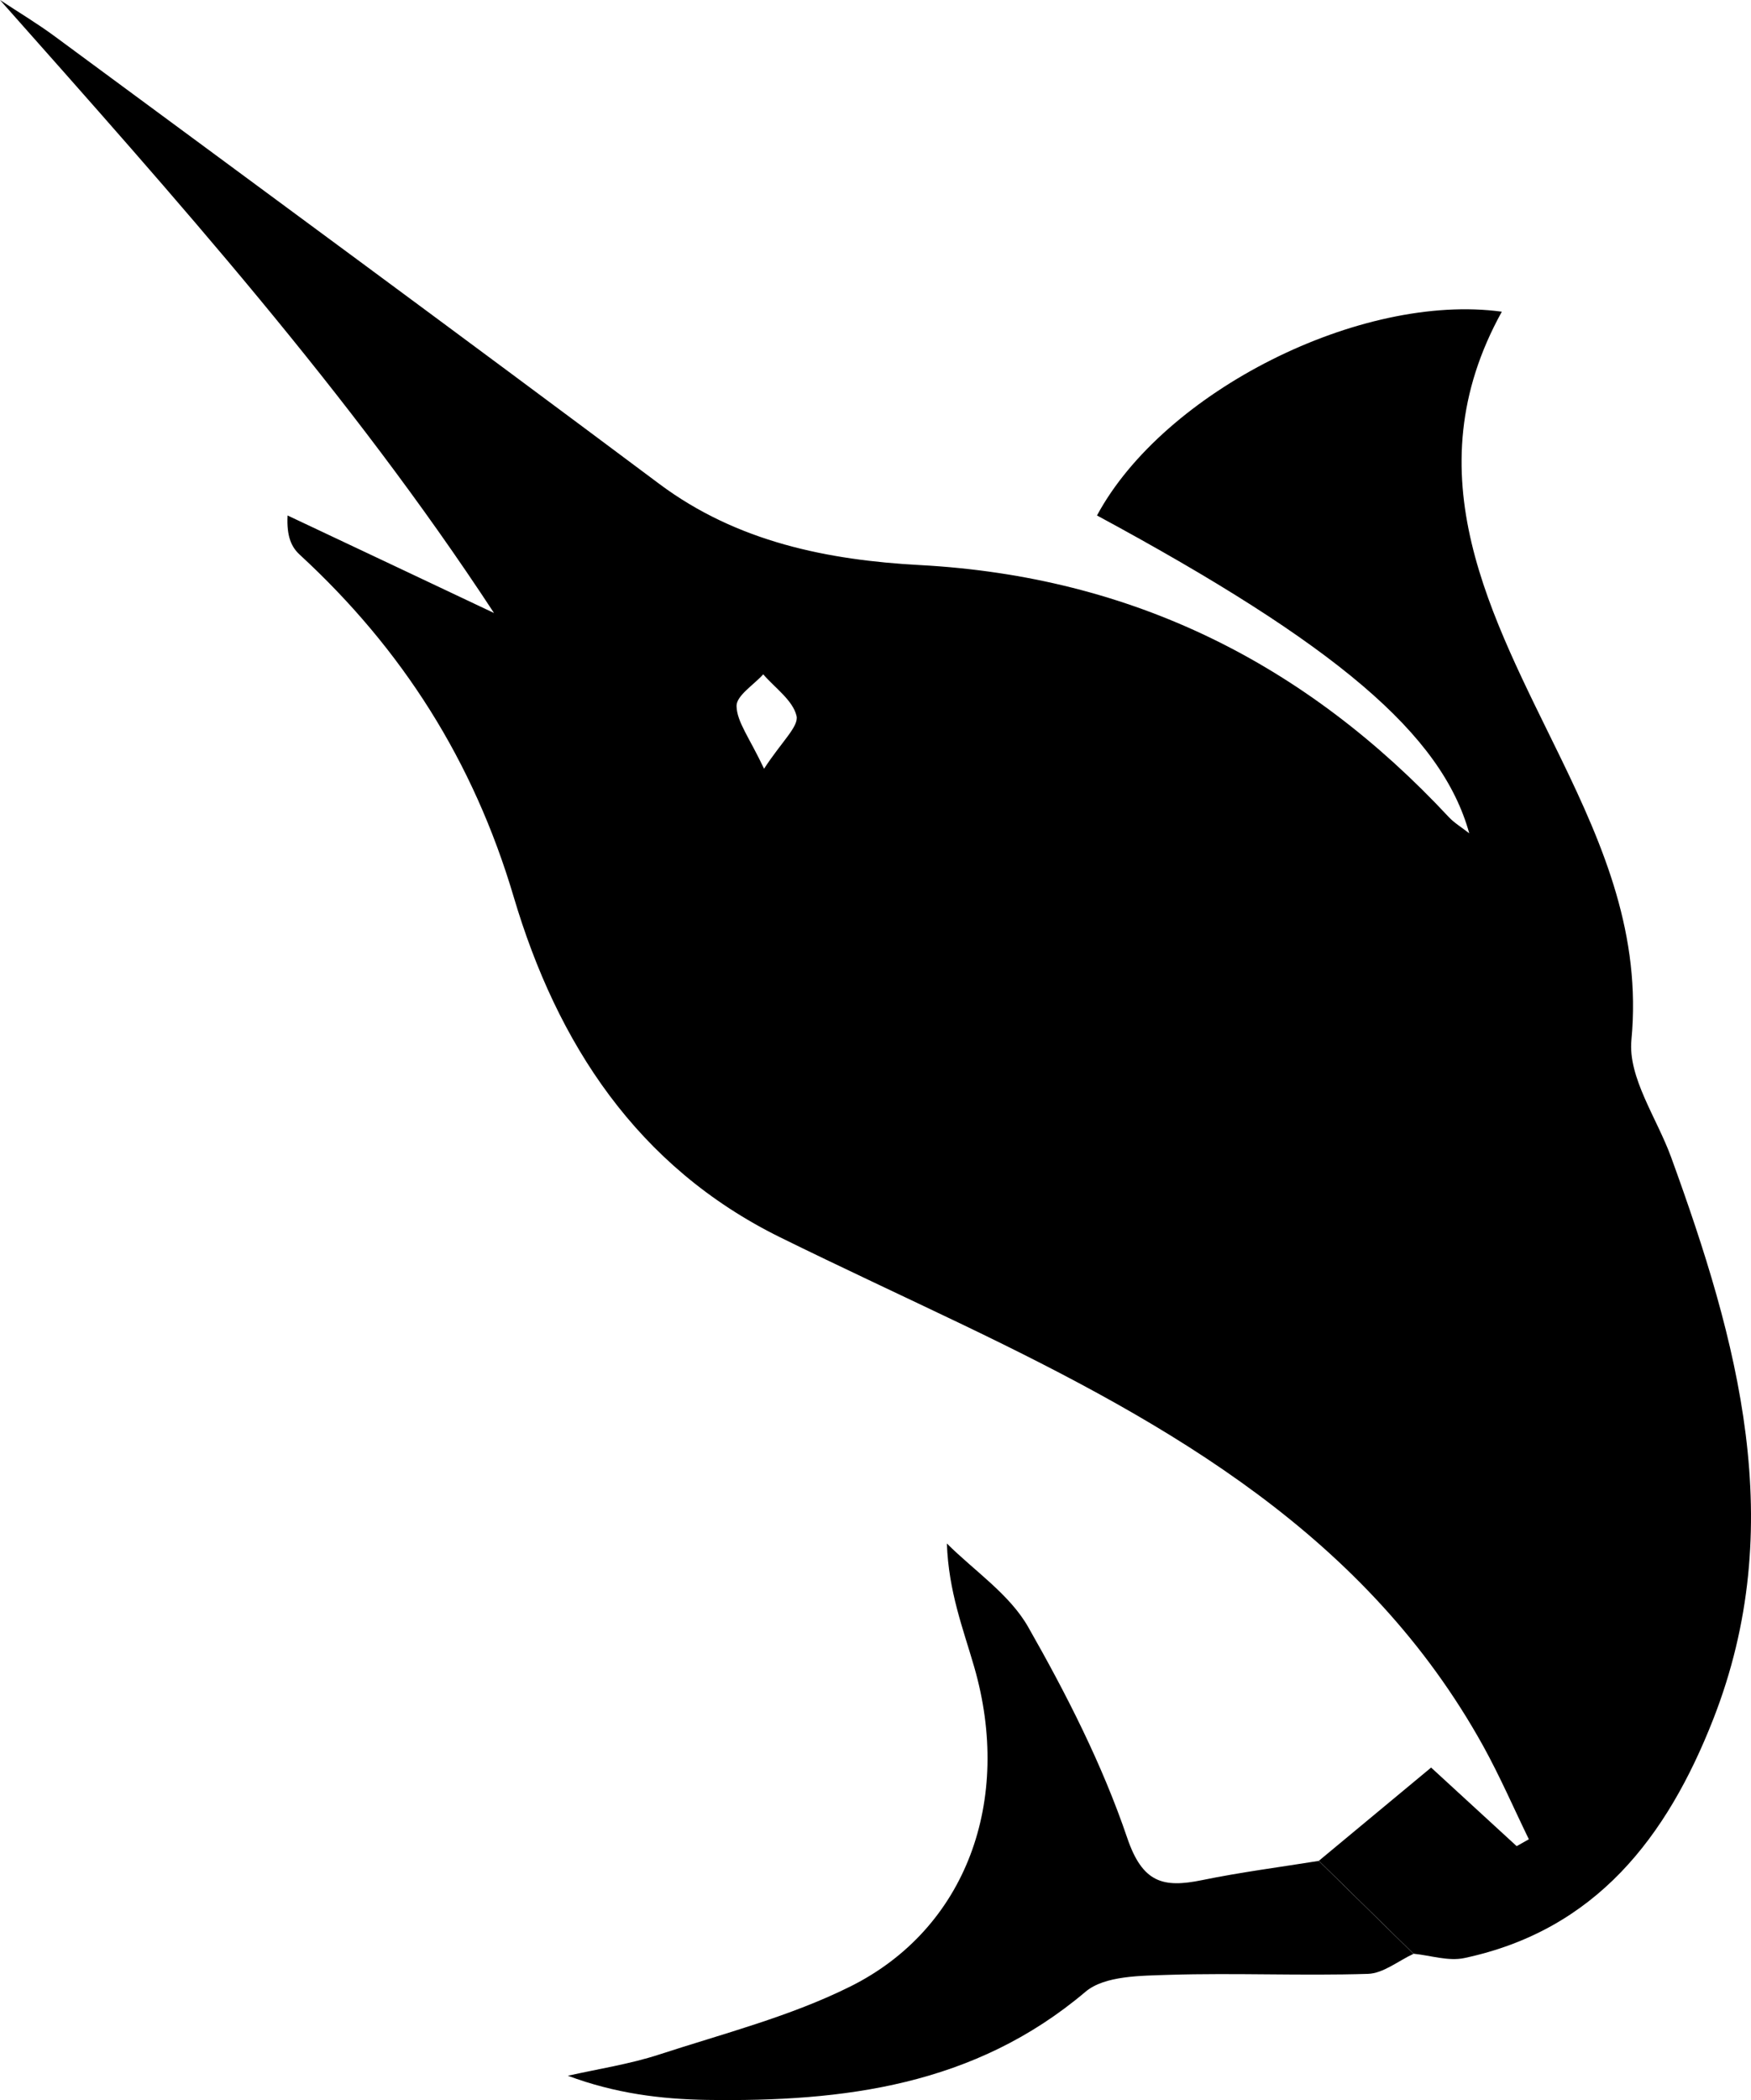<?xml version="1.0" encoding="UTF-8"?><svg xmlns="http://www.w3.org/2000/svg" viewBox="0 0 145.11 173.97"><g id="a"/><g id="b"><g id="c"><g><path d="M109.29,154.15c3.07-2.55,6.14-5.1,9.31-7.73l7.09,6.51,1.01-.57c-1.25-2.57-2.39-5.2-3.77-7.7-9.63-17.4-25.9-26.64-43-34.86-5.09-2.44-10.21-4.81-15.27-7.3-11.87-5.85-18.5-16.09-22.09-28.21-3.33-11.24-9.23-20.52-17.74-28.35-.66-.61-1.09-1.48-1-3.24,5.7,2.69,11.41,5.38,17.11,8.08C28.97,32.52,14.54,16.39,0,0,1.53,1.01,3.12,1.96,4.59,3.05,21.29,15.37,38.01,27.66,54.63,40.08c6.46,4.83,14.01,6.32,21.62,6.73,17.6,.95,31.96,8.16,43.82,20.88,.44,.47,1.01,.81,1.69,1.34-2.27-8.22-11.03-15.63-30.85-26.33,5.54-10.28,21.85-18.48,33.55-16.88-7.49,13.53-.82,25.25,4.89,36.99,3.6,7.41,6.67,14.68,5.85,23.33-.3,3.11,2.11,6.48,3.29,9.72,5.53,15.2,9.79,30.51,3.48,46.58-3.82,9.73-9.71,17.44-20.62,19.76-1.32,.28-2.8-.22-4.21-.36-2.62-2.57-5.23-5.13-7.85-7.7ZM63.32,63.68c1.46-2.25,2.9-3.51,2.69-4.38-.31-1.29-1.78-2.31-2.76-3.44-.79,.88-2.23,1.77-2.21,2.63,.03,1.32,1.07,2.62,2.28,5.19Z"/><path d="M109.29,154.15c2.62,2.57,5.23,5.13,7.85,7.7-1.26,.58-2.5,1.62-3.78,1.66-5.49,.17-10.99-.09-16.47,.08-2.36,.08-5.34,.06-6.93,1.4-9.19,7.78-20.05,9.13-31.38,8.96-3.79-.06-7.58-.53-11.52-2,2.53-.57,5.12-.96,7.57-1.76,5.34-1.74,10.88-3.16,15.87-5.65,9.58-4.79,13.44-15.39,10.23-26.47-.91-3.15-2.12-6.22-2.26-10.21,2.29,2.28,5.2,4.21,6.74,6.92,3.18,5.58,6.14,11.39,8.2,17.45,1.27,3.75,2.99,4.17,6.18,3.52,3.21-.66,6.47-1.08,9.71-1.6Z"/></g></g></g></svg>